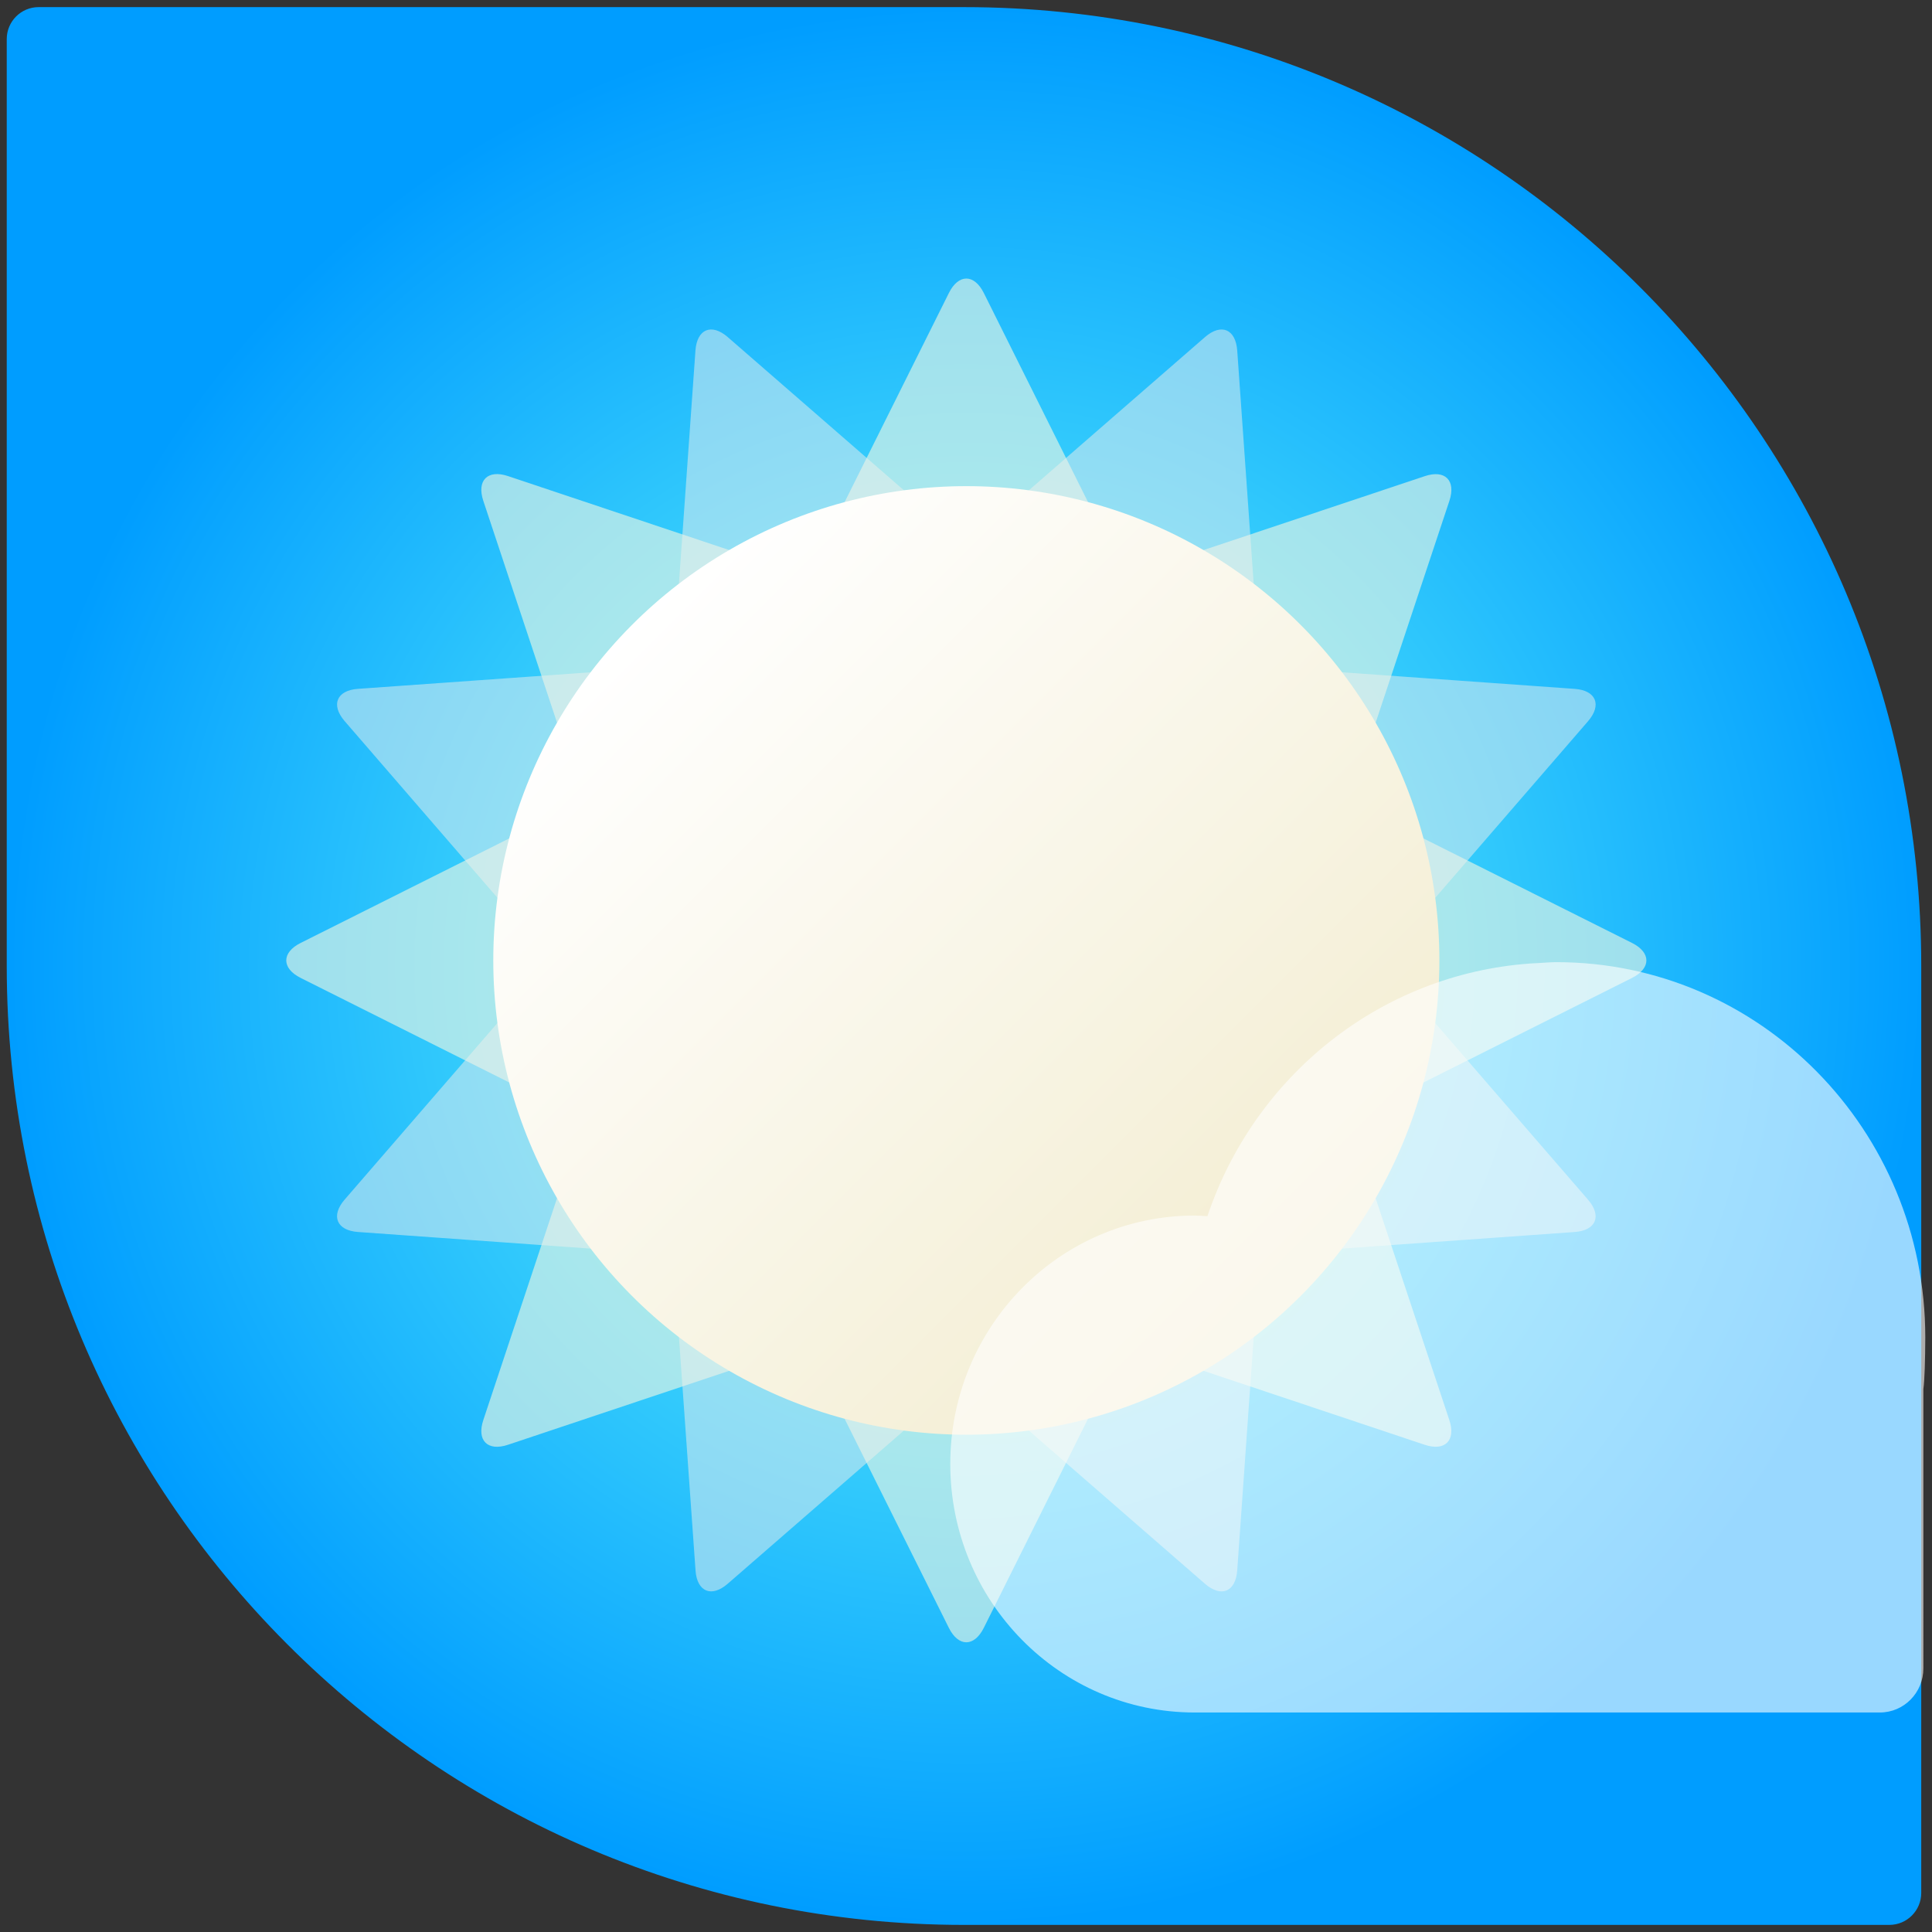 <?xml version="1.0" encoding="utf-8"?>
<!-- Generator: Adobe Illustrator 17.0.1, SVG Export Plug-In . SVG Version: 6.00 Build 0)  -->
<!DOCTYPE svg PUBLIC "-//W3C//DTD SVG 1.1//EN" "http://www.w3.org/Graphics/SVG/1.1/DTD/svg11.dtd">
<svg version="1.1" xmlns="http://www.w3.org/2000/svg" xmlns:xlink="http://www.w3.org/1999/xlink" x="0px" y="0px" width="86px"
	 height="86px" viewBox="0 0 86 86" enable-background="new 0 0 86 86" xml:space="preserve">
<rect x="0" y="0" width="86" height="86" fill="#333333" stroke="none"/>
<g id="Layer_2" display="none">
</g>
<g id="Layer_1">
	
		<radialGradient id="SVGID_1_" cx="481.854" cy="348.977" r="44.79" gradientTransform="matrix(0 0.953 -0.951 0 374.892 -416.207)" gradientUnits="userSpaceOnUse">
		<stop  offset="0" style="stop-color:#6EFFF8"/>
		<stop  offset="1" style="stop-color:#009DFF"/>
	</radialGradient>
	<path fill="url(#SVGID_1_)" d="M85.521,84.261V43c0-23.574-19.078-42.683-42.611-42.683H1.72c-0.784,0-1.42,0.637-1.42,1.423V43
		c0,23.574,19.078,42.684,42.611,42.684h41.19C84.885,85.684,85.521,85.046,85.521,84.261z"/>
	<g opacity="0.6">
		<path fill="#F3F9E2" d="M43.793,13.043c-0.429-0.858-1.128-0.858-1.555,0l-4.74,9.506c-0.426,0.858,0.006,1.558,0.962,1.558h9.113
			c0.956,0,1.387-0.699,0.958-1.558L43.793,13.043z"/>
		<path fill="#F3F9E2" d="M47.572,61.397h-9.113c-0.956,0-1.388,0.701-0.962,1.558l4.74,9.507c0.428,0.856,1.127,0.856,1.555,0
			l4.738-9.507C48.959,62.098,48.528,61.397,47.572,61.397z"/>
		<path fill="#F3F9E2" d="M72.646,41.973l-9.481-4.751c-0.857-0.429-1.554,0.004-1.554,0.961v9.139c0,0.958,0.697,1.391,1.554,0.962
			l9.481-4.752C73.5,43.103,73.5,42.401,72.646,41.973z"/>
		<path fill="#F3F9E2" d="M24.42,47.322v-9.139c0-0.957-0.7-1.39-1.555-0.961l-9.481,4.751c-0.855,0.428-0.855,1.13,0,1.558
			l9.481,4.752C23.721,48.713,24.42,48.28,24.42,47.322z"/>
		<path fill="#F3F9E2" d="M59.387,32.8c0.674,0.676,1.475,0.488,1.778-0.421l3.352-10.083c0.302-0.909-0.191-1.404-1.098-1.1
			l-10.056,3.36c-0.908,0.302-1.094,1.105-0.42,1.783L59.387,32.8z"/>
		<path fill="#F3F9E2" d="M26.643,52.707c-0.676-0.677-1.475-0.489-1.778,0.421l-3.351,10.084c-0.303,0.907,0.191,1.404,1.098,1.1
			l10.057-3.363c0.907-0.301,1.094-1.104,0.419-1.782L26.643,52.707z"/>
		<path fill="#F3F9E2" d="M61.164,53.127c-0.302-0.91-1.103-1.098-1.778-0.421l-6.445,6.461c-0.674,0.678-0.488,1.481,0.42,1.782
			l10.056,3.363c0.907,0.302,1.399-0.193,1.098-1.101L61.164,53.127z"/>
		<path fill="#F3F9E2" d="M32.669,24.555l-10.057-3.363c-0.906-0.302-1.401,0.193-1.098,1.103l3.351,10.083
			c0.303,0.91,1.101,1.098,1.778,0.421l6.445-6.461C33.763,25.661,33.576,24.858,32.669,24.555z"/>
	</g>
	<g opacity="0.5">
		<path fill="#EEEFEC" d="M32.395,15.006c-0.723-0.628-1.369-0.36-1.438,0.596l-0.751,10.6c-0.066,0.957,0.601,1.438,1.483,1.072
			l8.421-3.497c0.882-0.366,1.014-1.178,0.293-1.808L32.395,15.006z"/>
		<path fill="#EEEFEC" d="M54.342,58.229l-8.419,3.498c-0.883,0.364-1.016,1.179-0.292,1.807l8.006,6.965
			c0.724,0.627,1.366,0.359,1.436-0.596L55.822,59.3C55.891,58.345,55.222,57.863,54.342,58.229z"/>
		<path fill="#EEEFEC" d="M70.092,30.664l-10.573-0.755c-0.954-0.067-1.433,0.602-1.068,1.485l3.49,8.445
			c0.364,0.886,1.175,1.017,1.802,0.293l6.947-8.029C71.315,31.378,71.046,30.73,70.092,30.664z"/>
		<path fill="#EEEFEC" d="M27.581,54.108l-3.492-8.442c-0.363-0.885-1.176-1.017-1.803-0.294l-6.946,8.028
			c-0.624,0.723-0.356,1.372,0.596,1.44l10.575,0.755C27.464,55.663,27.942,54.994,27.581,54.108z"/>
		<path fill="#EEEFEC" d="M54.342,27.275c0.882,0.365,1.55-0.116,1.48-1.071l-0.749-10.602c-0.07-0.955-0.713-1.224-1.436-0.596
			l-8.006,6.964c-0.724,0.629-0.591,1.442,0.292,1.808L54.342,27.275z"/>
		<path fill="#EEEFEC" d="M31.69,58.229c-0.883-0.366-1.551,0.115-1.483,1.071l0.753,10.602c0.066,0.955,0.712,1.224,1.433,0.596
			l8.009-6.963c0.721-0.628,0.589-1.442-0.293-1.808L31.69,58.229z"/>
		<path fill="#EEEFEC" d="M63.742,45.375c-0.627-0.725-1.438-0.593-1.802,0.292l-3.488,8.442c-0.367,0.884,0.112,1.555,1.068,1.485
			l10.574-0.753c0.952-0.068,1.22-0.714,0.595-1.438L63.742,45.375z"/>
		<path fill="#EEEFEC" d="M26.512,29.911l-10.575,0.752c-0.953,0.066-1.22,0.714-0.595,1.437l6.946,8.031
			c0.627,0.724,1.438,0.591,1.804-0.294l3.489-8.442C27.944,30.511,27.464,29.843,26.512,29.911z"/>
	</g>
	<linearGradient id="SVGID_2_" gradientUnits="userSpaceOnUse" x1="28.106" y1="27.843" x2="57.924" y2="57.662">
		<stop  offset="0" style="stop-color:#FFFFFF"/>
		<stop  offset="1" style="stop-color:#F3EDD1"/>
	</linearGradient>
	<ellipse fill="url(#SVGID_2_)" cx="43.015" cy="42.752" rx="21.057" ry="21.112"/>
	<path opacity="0.6" fill="#FFFFFF" d="M69.277,42.829c-0.29,0-0.572,0.029-0.858,0.044c-0.1,0.007-0.201,0.007-0.301,0.016
		c-6.702,0.477-12.285,5.032-14.372,11.249c-0.189-0.013-0.377-0.029-0.569-0.029c-6.007,0-10.877,4.952-10.877,11.06
		s4.87,11.06,10.877,11.06c0.463,0,30.505,0,30.505,0c1.068,0,1.934-0.88,1.934-1.966V61.829c0.054-0.379,0.082-1.324,0.085-2.291
		c0-0.003,0-0.006,0-0.009C85.7,50.306,78.347,42.829,69.277,42.829z"/>
</g>
</svg>
